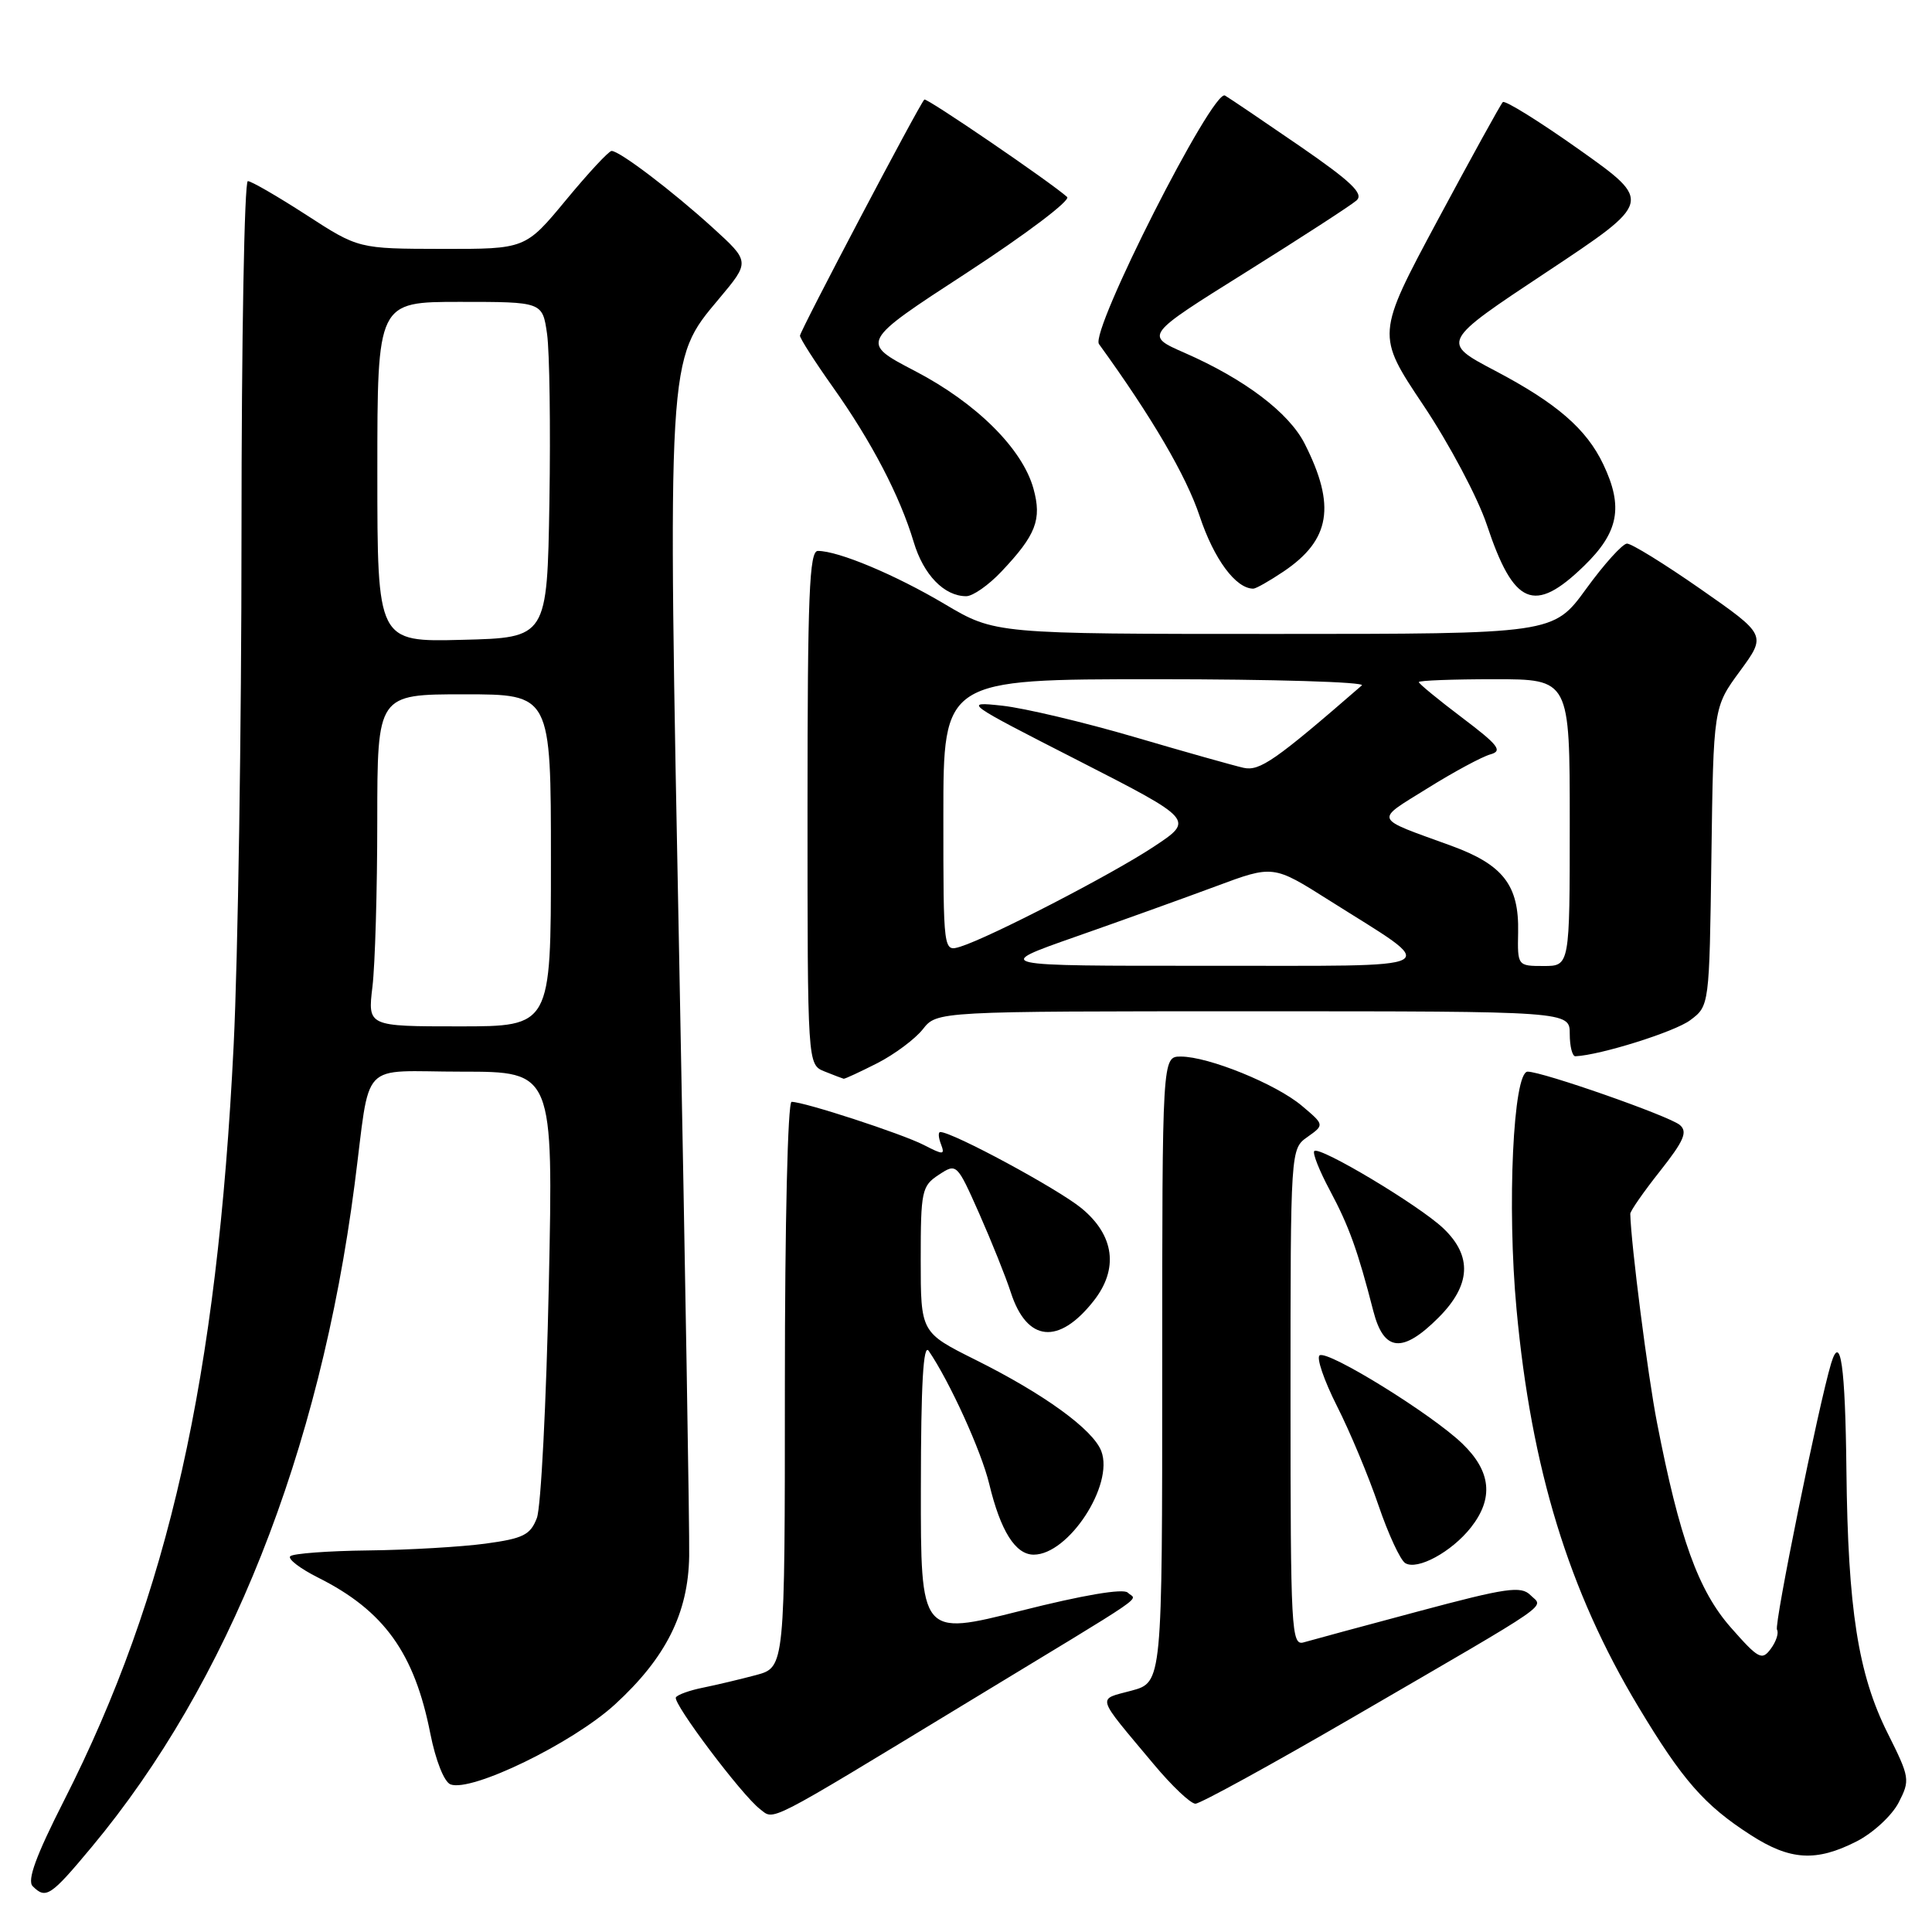 <?xml version="1.0" encoding="UTF-8" standalone="no"?>
<!DOCTYPE svg PUBLIC "-//W3C//DTD SVG 1.1//EN" "http://www.w3.org/Graphics/SVG/1.1/DTD/svg11.dtd" >
<svg xmlns="http://www.w3.org/2000/svg" xmlns:xlink="http://www.w3.org/1999/xlink" version="1.1" viewBox="0 0 256 256">
 <g >
 <path fill="currentColor"
d=" M 12.14 244.75 C 30.26 223.01 42.37 192.51 46.98 157.00 C 49.18 140.09 47.37 142.00 61.20 142.00 C 73.32 142.00 73.32 142.00 72.72 170.27 C 72.39 185.82 71.68 199.71 71.14 201.14 C 70.28 203.39 69.33 203.86 64.32 204.54 C 61.12 204.97 54.14 205.38 48.81 205.44 C 43.48 205.50 38.82 205.85 38.46 206.21 C 38.10 206.57 39.76 207.84 42.15 209.04 C 50.89 213.42 54.92 219.03 57.02 229.71 C 57.73 233.28 58.85 236.11 59.69 236.44 C 62.46 237.50 75.85 230.99 81.47 225.86 C 88.23 219.67 91.20 213.76 91.32 206.20 C 91.38 203.06 90.79 168.18 90.03 128.67 C 88.44 46.79 88.38 47.81 95.27 39.59 C 99.39 34.68 99.39 34.68 94.45 30.18 C 89.08 25.30 82.10 20.00 81.04 20.00 C 80.67 20.00 77.96 22.92 75.00 26.50 C 69.62 33.00 69.62 33.00 58.56 32.98 C 47.50 32.96 47.50 32.96 40.59 28.48 C 36.78 26.02 33.30 24.00 32.84 24.00 C 32.38 24.00 32.00 45.04 32.00 70.75 C 32.00 96.46 31.53 126.95 30.96 138.50 C 28.78 182.65 22.34 211.30 8.48 238.59 C 4.77 245.89 3.57 249.17 4.33 249.93 C 6.08 251.68 6.70 251.28 12.14 244.75 Z  M 246.02 243.99 C 248.19 242.88 250.68 240.58 251.57 238.87 C 253.12 235.86 253.07 235.55 250.11 229.63 C 246.21 221.83 244.86 213.21 244.66 194.83 C 244.51 180.96 243.88 176.55 242.63 180.67 C 240.99 186.11 235.06 215.29 235.46 215.94 C 235.72 216.36 235.36 217.50 234.65 218.46 C 233.47 220.07 233.02 219.83 229.34 215.65 C 225.03 210.75 222.54 203.84 219.56 188.50 C 218.34 182.25 216.12 164.91 216.02 160.84 C 216.01 160.48 217.78 157.93 219.96 155.18 C 223.15 151.14 223.65 149.96 222.58 149.06 C 221.13 147.86 204.40 142.00 202.42 142.00 C 200.51 142.00 199.67 159.82 200.95 173.50 C 202.91 194.64 207.86 210.79 217.08 226.14 C 222.93 235.88 225.84 239.20 231.95 243.13 C 237.19 246.52 240.65 246.73 246.02 243.99 Z  M 128.00 225.69 C 153.21 210.39 150.59 212.19 149.43 211.03 C 148.85 210.45 143.47 211.36 135.25 213.44 C 122.00 216.78 122.00 216.78 122.02 197.14 C 122.03 183.40 122.34 177.95 123.06 179.00 C 125.84 183.07 130.04 192.30 131.08 196.64 C 132.58 202.87 134.55 206.00 136.97 206.00 C 141.59 206.00 147.63 196.76 145.93 192.29 C 144.85 189.43 138.35 184.71 129.25 180.18 C 122.00 176.56 122.00 176.56 122.00 166.90 C 122.00 157.81 122.14 157.14 124.39 155.67 C 126.76 154.11 126.79 154.14 129.75 160.80 C 131.38 164.49 133.27 169.19 133.94 171.26 C 136.07 177.83 140.29 178.26 144.92 172.37 C 148.25 168.14 147.67 163.70 143.32 160.11 C 140.20 157.54 126.24 150.00 124.59 150.00 C 124.30 150.00 124.34 150.72 124.68 151.60 C 125.23 153.05 125.02 153.06 122.40 151.71 C 119.49 150.22 106.57 146.00 104.89 146.00 C 104.38 146.00 104.00 162.09 104.00 183.46 C 104.00 220.92 104.00 220.92 100.20 221.95 C 98.10 222.51 94.94 223.26 93.17 223.62 C 91.41 223.97 89.78 224.55 89.56 224.91 C 89.10 225.65 98.29 237.87 100.70 239.71 C 102.65 241.21 101.20 241.96 128.00 225.69 Z  M 179.53 227.40 C 206.49 211.73 204.52 213.09 202.79 211.36 C 201.54 210.11 199.61 210.39 187.92 213.52 C 180.54 215.49 173.71 217.34 172.75 217.62 C 171.11 218.10 171.00 216.09 171.00 185.19 C 171.00 152.24 171.00 152.24 173.25 150.65 C 175.50 149.05 175.50 149.05 172.50 146.52 C 169.09 143.64 160.14 140.00 156.46 140.00 C 154.00 140.00 154.00 140.00 154.00 181.46 C 154.00 222.92 154.00 222.92 149.93 224.02 C 145.33 225.26 145.09 224.46 152.86 233.75 C 155.27 236.64 157.76 239.00 158.40 239.00 C 159.04 239.00 168.55 233.78 179.53 227.40 Z  M 194.91 202.39 C 197.95 198.52 197.58 194.95 193.75 191.27 C 189.68 187.36 175.99 178.89 174.86 179.59 C 174.40 179.87 175.43 182.89 177.15 186.30 C 178.88 189.71 181.35 195.63 182.65 199.45 C 183.95 203.27 185.55 206.72 186.20 207.12 C 187.80 208.11 192.35 205.64 194.91 202.39 Z  M 190.60 174.60 C 194.90 170.30 195.12 166.44 191.25 162.76 C 188.08 159.74 174.85 151.82 174.15 152.52 C 173.89 152.78 174.82 155.13 176.22 157.74 C 178.75 162.48 179.91 165.69 181.98 173.75 C 183.37 179.12 185.84 179.36 190.60 174.60 Z  M 116.24 140.88 C 118.53 139.71 121.25 137.68 122.28 136.38 C 124.15 134.00 124.15 134.00 166.07 134.00 C 208.00 134.00 208.00 134.00 208.00 137.00 C 208.00 138.65 208.34 139.98 208.75 139.96 C 212.07 139.81 221.90 136.72 223.95 135.19 C 226.50 133.29 226.50 133.29 226.77 113.50 C 227.04 93.71 227.04 93.71 230.55 88.93 C 234.06 84.14 234.06 84.14 225.36 78.07 C 220.57 74.73 216.17 72.01 215.58 72.03 C 214.99 72.05 212.55 74.75 210.17 78.03 C 205.83 84.00 205.83 84.00 168.84 84.00 C 131.85 84.00 131.85 84.00 125.17 80.04 C 118.63 76.16 111.10 73.00 108.37 73.00 C 107.24 73.00 107.00 78.83 107.00 107.03 C 107.00 141.06 107.00 141.06 109.25 141.97 C 110.49 142.47 111.63 142.90 111.79 142.94 C 111.95 142.97 113.95 142.04 116.24 140.88 Z  M 132.68 75.75 C 137.28 70.89 138.07 68.85 136.94 64.75 C 135.48 59.46 129.37 53.39 121.22 49.15 C 113.95 45.36 113.95 45.36 128.13 36.13 C 135.92 31.05 141.90 26.54 141.40 26.10 C 139.10 24.06 122.76 12.91 122.48 13.19 C 121.79 13.87 106.00 43.87 106.00 44.48 C 106.00 44.85 107.97 47.92 110.38 51.32 C 115.49 58.52 119.25 65.74 121.07 71.82 C 122.37 76.17 125.11 79.00 128.03 79.00 C 128.90 79.00 130.99 77.54 132.68 75.75 Z  M 209.88 75.00 C 214.49 70.53 215.13 67.18 212.45 61.54 C 210.22 56.84 206.27 53.42 198.10 49.12 C 190.92 45.34 190.92 45.34 204.95 36.04 C 218.98 26.73 218.98 26.73 209.32 19.87 C 204.00 16.10 199.42 13.25 199.13 13.53 C 198.84 13.82 194.95 20.88 190.48 29.21 C 182.36 44.36 182.36 44.36 188.60 53.69 C 192.04 58.83 195.82 65.96 197.01 69.53 C 200.58 80.25 203.28 81.40 209.88 75.00 Z  M 170.09 75.72 C 176.29 71.54 177.04 67.01 172.88 58.80 C 170.80 54.69 164.93 50.24 156.96 46.75 C 151.69 44.44 151.69 44.44 165.10 36.06 C 172.47 31.45 179.07 27.17 179.76 26.55 C 180.73 25.67 179.05 24.06 172.26 19.38 C 167.44 16.07 162.97 13.04 162.32 12.66 C 160.71 11.72 144.40 43.89 145.62 45.59 C 152.65 55.30 157.19 63.06 158.97 68.42 C 160.87 74.11 163.75 78.00 166.07 78.00 C 166.42 78.00 168.23 76.97 170.09 75.72 Z  M 49.35 130.75 C 49.70 127.86 49.99 117.96 49.99 108.75 C 50.00 92.00 50.00 92.00 61.50 92.00 C 73.00 92.00 73.00 92.00 73.00 114.00 C 73.00 136.00 73.00 136.00 60.86 136.00 C 48.72 136.00 48.72 136.00 49.35 130.75 Z  M 50.00 62.53 C 50.00 40.00 50.00 40.00 60.94 40.00 C 71.88 40.00 71.88 40.00 72.49 44.25 C 72.82 46.59 72.96 56.60 72.80 66.50 C 72.50 84.50 72.50 84.50 61.25 84.78 C 50.00 85.07 50.00 85.07 50.00 62.53 Z  M 142.50 124.13 C 148.55 122.01 156.92 119.00 161.11 117.44 C 168.71 114.61 168.71 114.61 176.11 119.29 C 191.07 128.75 192.55 127.95 160.00 127.97 C 131.50 127.99 131.50 127.99 142.50 124.13 Z  M 201.16 123.52 C 201.29 117.30 199.17 114.57 192.28 112.06 C 181.86 108.27 182.09 108.85 189.14 104.46 C 192.63 102.28 196.39 100.26 197.48 99.96 C 199.15 99.50 198.56 98.74 193.73 95.09 C 190.58 92.71 188.00 90.59 188.00 90.38 C 188.00 90.17 192.50 90.00 198.00 90.00 C 208.00 90.00 208.00 90.00 208.00 109.00 C 208.00 128.00 208.00 128.00 204.54 128.00 C 201.09 128.00 201.07 127.98 201.16 123.52 Z  M 125.00 108.07 C 125.00 90.00 125.00 90.00 153.20 90.00 C 168.71 90.00 180.97 90.37 180.45 90.82 C 168.98 100.78 166.92 102.21 164.78 101.74 C 163.53 101.46 157.02 99.63 150.32 97.66 C 143.63 95.70 135.75 93.83 132.82 93.51 C 127.59 92.94 127.77 93.07 142.88 100.78 C 158.25 108.64 158.25 108.64 152.88 112.19 C 147.29 115.89 131.18 124.21 127.25 125.44 C 125.00 126.13 125.00 126.13 125.00 108.07 Z "/>
</g>
</svg>
